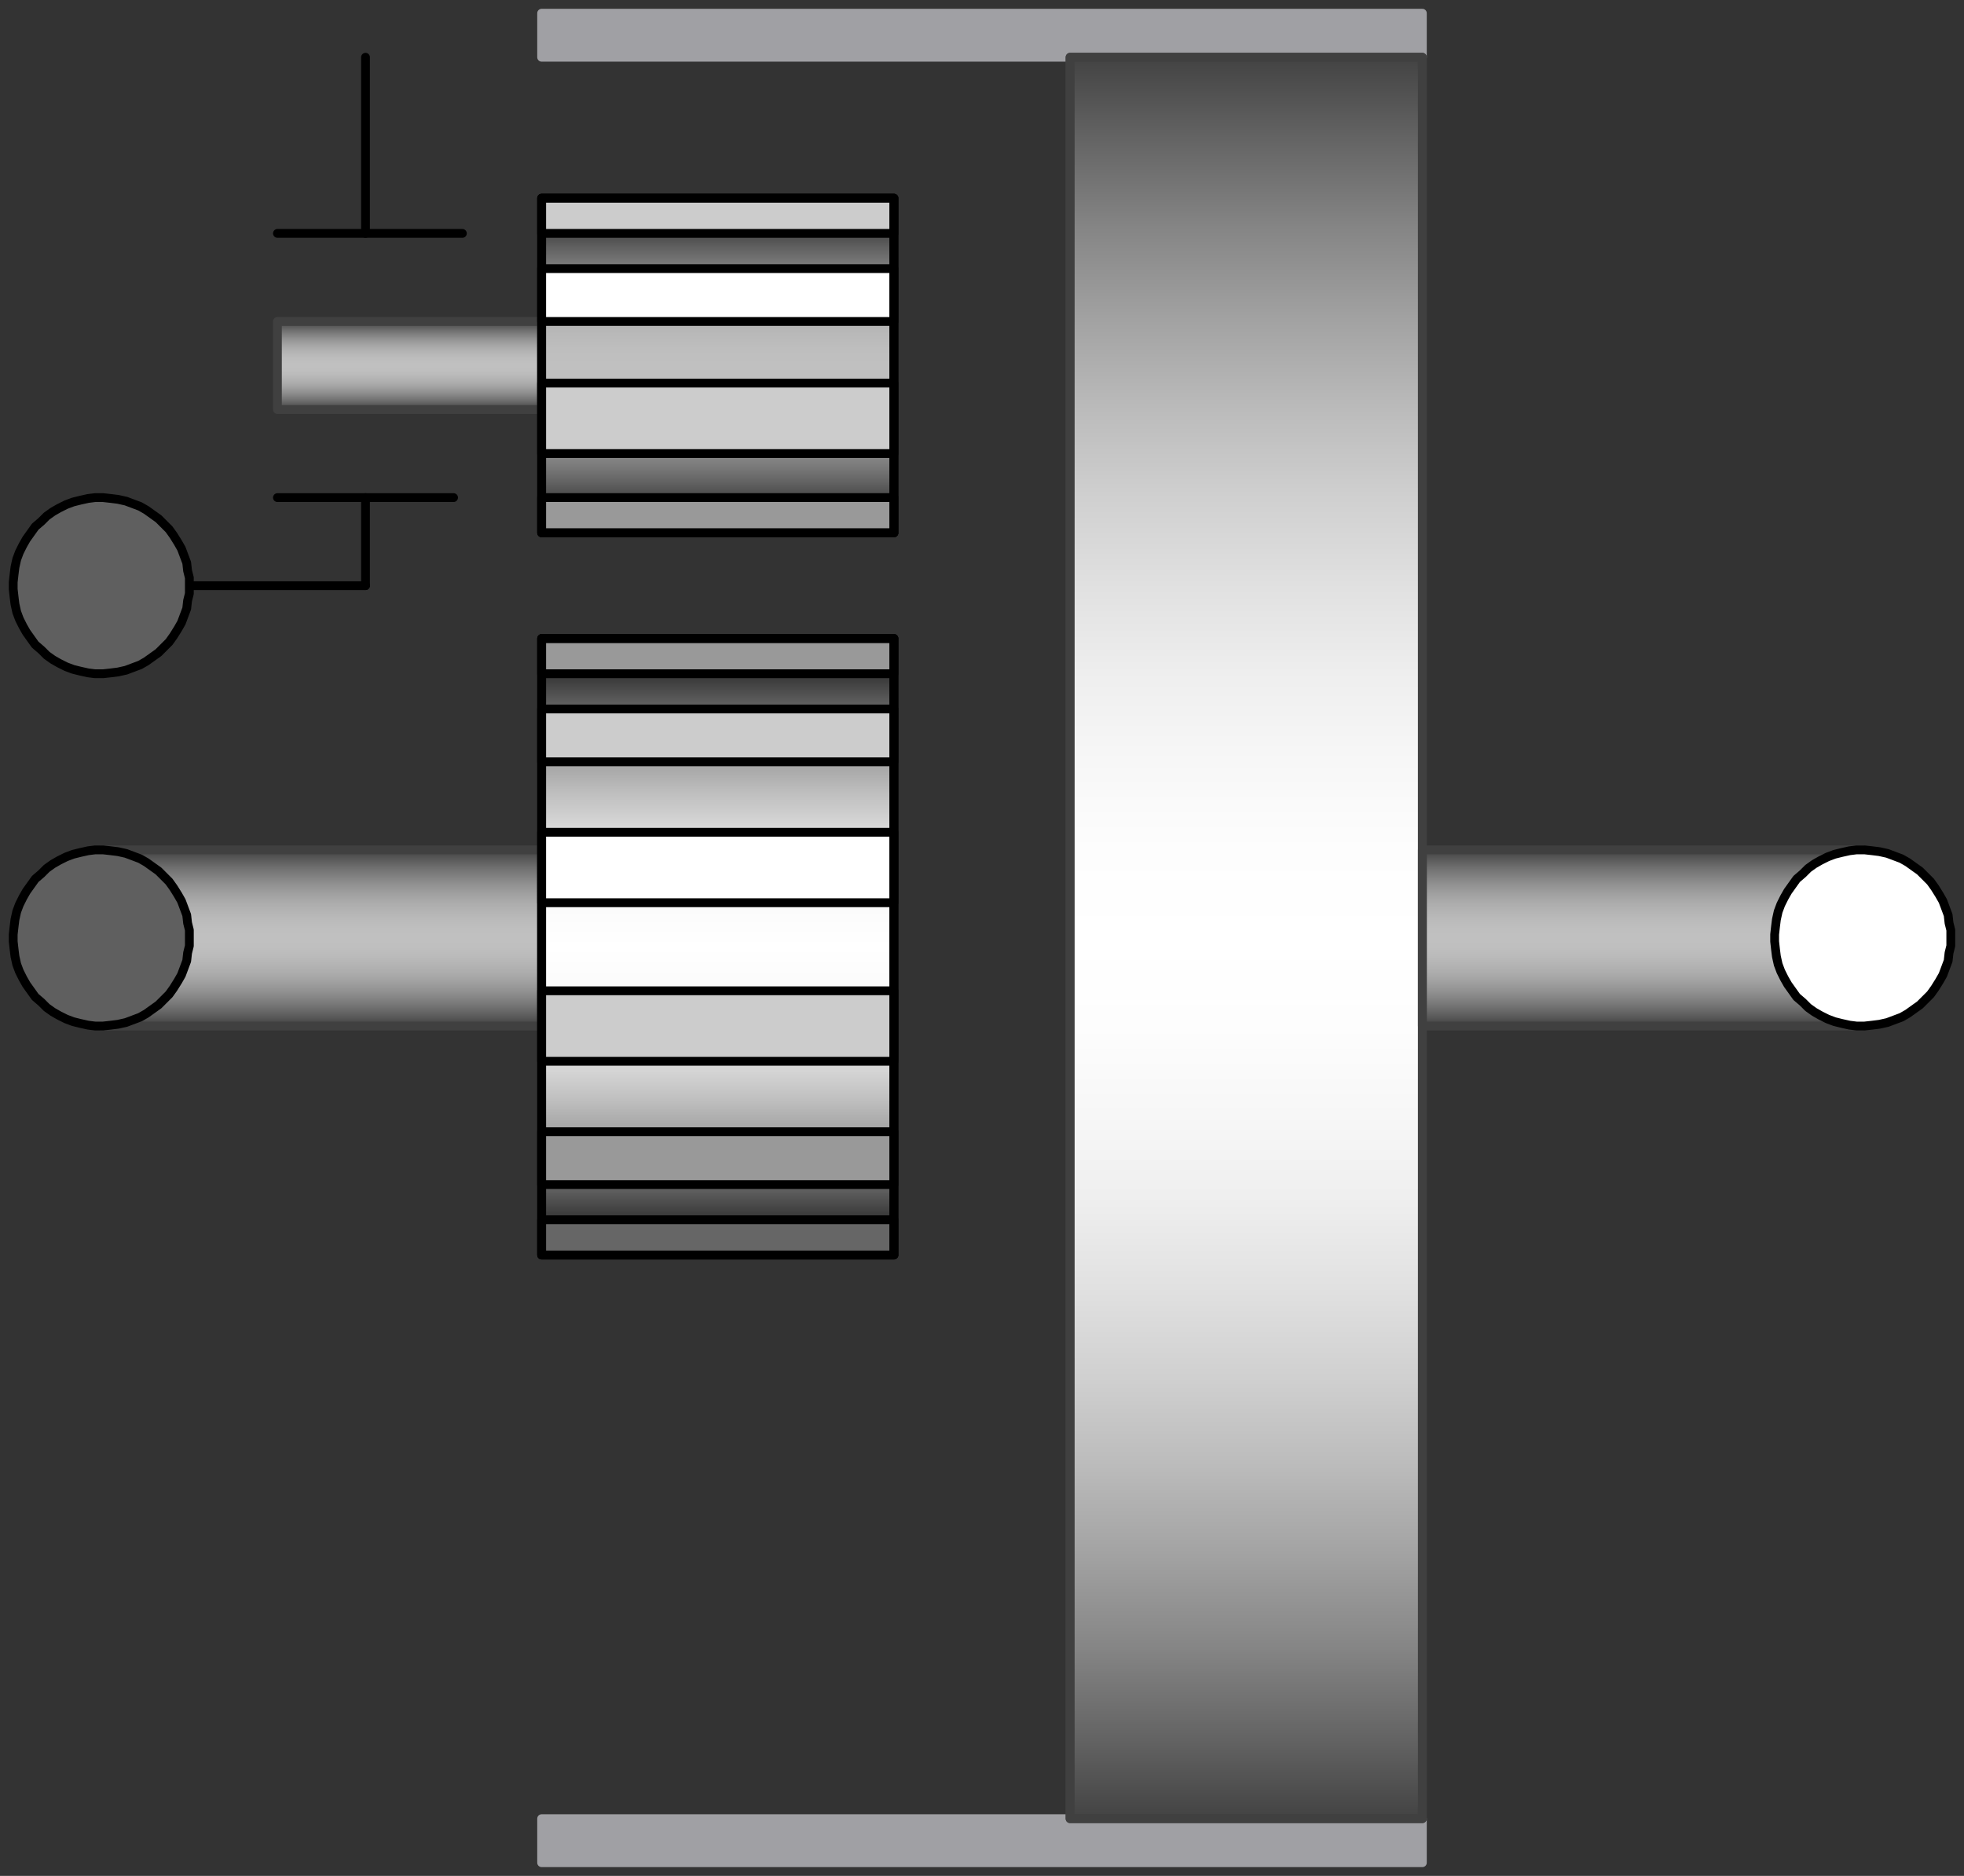 <svg width="223" height="213" xmlns="http://www.w3.org/2000/svg" xmlns:xlink="http://www.w3.org/1999/xlink">
	<rect width="100%" height="100%" fill="#333333" stroke="none"/>
	<g id="Modelica.Mechanics.Rotational.Components.IdealPlanetary" class="component">
		<polygon points="61.5,6.5 161.5,6.5 161.5,1.5 61.5,1.5" fill="#A0A0A4" stroke="#A0A0A4" stroke-width="1.0" stroke-linecap="round" stroke-linejoin="round" />
		<polygon points="61.5,211.5 161.5,211.5 161.5,206.5 61.5,206.5" fill="#A0A0A4" stroke="#A0A0A4" stroke-width="1.0" stroke-linecap="round" stroke-linejoin="round" />
		<polyline points="21.5,66.5 41.5,66.5" fill-opacity="0" stroke="#000000" stroke-width="1.0" stroke-linecap="round" stroke-linejoin="round" />
		<polyline points="31.5,56.5 51.5,56.5" fill-opacity="0" stroke="#000000" stroke-width="1.0" stroke-linecap="round" stroke-linejoin="round" />
		<polyline points="41.5,56.5 41.5,66.5" fill-opacity="0" stroke="#000000" stroke-width="1.0" stroke-linecap="round" stroke-linejoin="round" />
		<polyline points="31.5,26.5 52.5,26.5" fill-opacity="0" stroke="#000000" stroke-width="1.0" stroke-linecap="round" stroke-linejoin="round" />
		<polyline points="41.5,6.5 41.5,26.5" fill-opacity="0" stroke="#000000" stroke-width="1.0" stroke-linecap="round" stroke-linejoin="round" />
		<defs>
			<linearGradient id="cyl9" x1="0" y1="0" x2="0" y2="1">
				<stop offset="0%" stop-color="#404040" />
				<stop offset="5%" stop-color="#646464" />
				<stop offset="10%" stop-color="#858585" />
				<stop offset="15%" stop-color="#A1A1A1" />
				<stop offset="20%" stop-color="#BABABA" />
				<stop offset="25%" stop-color="#CFCFCF" />
				<stop offset="30%" stop-color="#E0E0E0" />
				<stop offset="35%" stop-color="#EEEEEE" />
				<stop offset="40%" stop-color="#F7F7F7" />
				<stop offset="45%" stop-color="#FDFDFD" />
				<stop offset="50%" stop-color="#FFFFFF" />
				<stop offset="55%" stop-color="#FDFDFD" />
				<stop offset="60%" stop-color="#F7F7F7" />
				<stop offset="65%" stop-color="#EEEEEE" />
				<stop offset="70%" stop-color="#E0E0E0" />
				<stop offset="75%" stop-color="#CFCFCF" />
				<stop offset="80%" stop-color="#BABABA" />
				<stop offset="85%" stop-color="#A1A1A1" />
				<stop offset="90%" stop-color="#858585" />
				<stop offset="95%" stop-color="#646464" />
				<stop offset="100%" stop-color="#404040" />
			</linearGradient>
		</defs>
		<polygon points="121.5,206.5 161.5,206.5 161.5,6.5 121.5,6.5" fill="url(#cyl9)" stroke="#404040" stroke-width="1.0" stroke-linecap="round" stroke-linejoin="round" />
		<defs>
			<linearGradient id="cyl10" x1="0" y1="0" x2="0" y2="1">
				<stop offset="0%" stop-color="#404040" />
				<stop offset="5%" stop-color="#585858" />
				<stop offset="10%" stop-color="#6E6E6E" />
				<stop offset="15%" stop-color="#818181" />
				<stop offset="20%" stop-color="#929292" />
				<stop offset="25%" stop-color="#A0A0A0" />
				<stop offset="30%" stop-color="#ACACAC" />
				<stop offset="35%" stop-color="#B4B4B4" />
				<stop offset="40%" stop-color="#BBBBBB" />
				<stop offset="45%" stop-color="#BFBFBF" />
				<stop offset="50%" stop-color="#C0C0C0" />
				<stop offset="55%" stop-color="#BFBFBF" />
				<stop offset="60%" stop-color="#BBBBBB" />
				<stop offset="65%" stop-color="#B4B4B4" />
				<stop offset="70%" stop-color="#ACACAC" />
				<stop offset="75%" stop-color="#A0A0A0" />
				<stop offset="80%" stop-color="#929292" />
				<stop offset="85%" stop-color="#818181" />
				<stop offset="90%" stop-color="#6E6E6E" />
				<stop offset="95%" stop-color="#585858" />
				<stop offset="100%" stop-color="#404040" />
			</linearGradient>
		</defs>
		<polygon points="11.5,116.5 61.5,116.5 61.5,96.5 11.5,96.5" fill="url(#cyl10)" stroke="#404040" stroke-width="1.0" stroke-linecap="round" stroke-linejoin="round" />
		<defs>
			<linearGradient id="cyl11" x1="0" y1="0" x2="0" y2="1">
				<stop offset="0%" stop-color="#404040" />
				<stop offset="5%" stop-color="#585858" />
				<stop offset="10%" stop-color="#6E6E6E" />
				<stop offset="15%" stop-color="#818181" />
				<stop offset="20%" stop-color="#929292" />
				<stop offset="25%" stop-color="#A0A0A0" />
				<stop offset="30%" stop-color="#ACACAC" />
				<stop offset="35%" stop-color="#B4B4B4" />
				<stop offset="40%" stop-color="#BBBBBB" />
				<stop offset="45%" stop-color="#BFBFBF" />
				<stop offset="50%" stop-color="#C0C0C0" />
				<stop offset="55%" stop-color="#BFBFBF" />
				<stop offset="60%" stop-color="#BBBBBB" />
				<stop offset="65%" stop-color="#B4B4B4" />
				<stop offset="70%" stop-color="#ACACAC" />
				<stop offset="75%" stop-color="#A0A0A0" />
				<stop offset="80%" stop-color="#929292" />
				<stop offset="85%" stop-color="#818181" />
				<stop offset="90%" stop-color="#6E6E6E" />
				<stop offset="95%" stop-color="#585858" />
				<stop offset="100%" stop-color="#404040" />
			</linearGradient>
		</defs>
		<polygon points="161.5,116.5 211.5,116.5 211.5,96.5 161.5,96.5" fill="url(#cyl11)" stroke="#404040" stroke-width="1.0" stroke-linecap="round" stroke-linejoin="round" />
		<defs>
			<linearGradient id="cyl12" x1="0" y1="0" x2="0" y2="1">
				<stop offset="0%" stop-color="#404040" />
				<stop offset="5%" stop-color="#585858" />
				<stop offset="10%" stop-color="#6E6E6E" />
				<stop offset="15%" stop-color="#818181" />
				<stop offset="20%" stop-color="#929292" />
				<stop offset="25%" stop-color="#A0A0A0" />
				<stop offset="30%" stop-color="#ACACAC" />
				<stop offset="35%" stop-color="#B4B4B4" />
				<stop offset="40%" stop-color="#BBBBBB" />
				<stop offset="45%" stop-color="#BFBFBF" />
				<stop offset="50%" stop-color="#C0C0C0" />
				<stop offset="55%" stop-color="#BFBFBF" />
				<stop offset="60%" stop-color="#BBBBBB" />
				<stop offset="65%" stop-color="#B4B4B4" />
				<stop offset="70%" stop-color="#ACACAC" />
				<stop offset="75%" stop-color="#A0A0A0" />
				<stop offset="80%" stop-color="#929292" />
				<stop offset="85%" stop-color="#818181" />
				<stop offset="90%" stop-color="#6E6E6E" />
				<stop offset="95%" stop-color="#585858" />
				<stop offset="100%" stop-color="#404040" />
			</linearGradient>
		</defs>
		<polygon points="31.5,46.5 61.5,46.5 61.5,36.5 31.5,36.5" fill="url(#cyl12)" stroke="#404040" stroke-width="1.0" stroke-linecap="round" stroke-linejoin="round" />
		<defs>
			<linearGradient id="cyl13" x1="0" y1="0" x2="0" y2="1">
				<stop offset="0%" stop-color="#000000" />
				<stop offset="5%" stop-color="#242424" />
				<stop offset="10%" stop-color="#454545" />
				<stop offset="15%" stop-color="#626262" />
				<stop offset="20%" stop-color="#7B7B7B" />
				<stop offset="25%" stop-color="#909090" />
				<stop offset="30%" stop-color="#A1A1A1" />
				<stop offset="35%" stop-color="#AFAFAF" />
				<stop offset="40%" stop-color="#B8B8B8" />
				<stop offset="45%" stop-color="#BEBEBE" />
				<stop offset="50%" stop-color="#C0C0C0" />
				<stop offset="55%" stop-color="#BEBEBE" />
				<stop offset="60%" stop-color="#B8B8B8" />
				<stop offset="65%" stop-color="#AFAFAF" />
				<stop offset="70%" stop-color="#A1A1A1" />
				<stop offset="75%" stop-color="#909090" />
				<stop offset="80%" stop-color="#7B7B7B" />
				<stop offset="85%" stop-color="#626262" />
				<stop offset="90%" stop-color="#454545" />
				<stop offset="95%" stop-color="#242424" />
				<stop offset="100%" stop-color="#000000" />
			</linearGradient>
		</defs>
		<polygon points="61.5,60.5 101.5,60.5 101.5,22.5 61.5,22.5" fill="url(#cyl13)" stroke="#000000" stroke-width="1.0" stroke-linecap="round" stroke-linejoin="round" />
		<polygon points="61.5,60.5 101.5,60.5 101.5,56.5 61.5,56.5" fill="#999999" stroke="#000000" stroke-width="1.0" stroke-linecap="round" stroke-linejoin="round" />
		<polygon points="61.5,26.5 101.5,26.5 101.5,22.5 61.5,22.5" fill="#CCCCCC" stroke="#000000" stroke-width="1.0" stroke-linecap="round" stroke-linejoin="round" />
		<polygon points="61.5,51.5 101.5,51.5 101.5,43.5 61.5,43.5" fill="#CCCCCC" stroke="#000000" stroke-width="1.0" stroke-linecap="round" stroke-linejoin="round" />
		<polygon points="61.5,36.5 101.5,36.5 101.5,30.5 61.5,30.5" fill="#FFFFFF" stroke="#000000" stroke-width="1.0" stroke-linecap="round" stroke-linejoin="round" />
		<defs>
			<linearGradient id="cyl18" x1="0" y1="0" x2="0" y2="1">
				<stop offset="0%" stop-color="#000000" />
				<stop offset="5%" stop-color="#303030" />
				<stop offset="10%" stop-color="#5C5C5C" />
				<stop offset="15%" stop-color="#828282" />
				<stop offset="20%" stop-color="#A3A3A3" />
				<stop offset="25%" stop-color="#BFBFBF" />
				<stop offset="30%" stop-color="#D6D6D6" />
				<stop offset="35%" stop-color="#E8E8E8" />
				<stop offset="40%" stop-color="#F5F5F5" />
				<stop offset="45%" stop-color="#FCFCFC" />
				<stop offset="50%" stop-color="#FFFFFF" />
				<stop offset="55%" stop-color="#FCFCFC" />
				<stop offset="60%" stop-color="#F5F5F5" />
				<stop offset="65%" stop-color="#E8E8E8" />
				<stop offset="70%" stop-color="#D6D6D6" />
				<stop offset="75%" stop-color="#BFBFBF" />
				<stop offset="80%" stop-color="#A3A3A3" />
				<stop offset="85%" stop-color="#828282" />
				<stop offset="90%" stop-color="#5C5C5C" />
				<stop offset="95%" stop-color="#303030" />
				<stop offset="100%" stop-color="#000000" />
			</linearGradient>
		</defs>
		<polygon points="61.5,142.5 101.5,142.5 101.5,72.5 61.5,72.5" fill="url(#cyl18)" stroke="#000000" stroke-width="1.0" stroke-linecap="round" stroke-linejoin="round" />
		<polygon points="61.5,76.5 101.5,76.5 101.5,72.5 61.5,72.5" fill="#999999" stroke="#000000" stroke-width="1.0" stroke-linecap="round" stroke-linejoin="round" />
		<polygon points="61.5,86.5 101.5,86.5 101.5,80.5 61.5,80.5" fill="#CCCCCC" stroke="#000000" stroke-width="1.0" stroke-linecap="round" stroke-linejoin="round" />
		<polygon points="61.5,120.5 101.5,120.5 101.5,112.5 61.5,112.5" fill="#CCCCCC" stroke="#000000" stroke-width="1.0" stroke-linecap="round" stroke-linejoin="round" />
		<polygon points="61.5,142.5 101.5,142.5 101.5,138.5 61.5,138.5" fill="#666666" stroke="#000000" stroke-width="1.0" stroke-linecap="round" stroke-linejoin="round" />
		<polygon points="61.5,134.5 101.5,134.5 101.5,128.5 61.5,128.5" fill="#999999" stroke="#000000" stroke-width="1.0" stroke-linecap="round" stroke-linejoin="round" />
		<polygon points="61.5,102.5 101.5,102.5 101.5,94.5 61.5,94.5" fill="#FFFFFF" stroke="#000000" stroke-width="1.0" stroke-linecap="round" stroke-linejoin="round" />
		<polygon points="61.5,60.5 101.5,60.5 101.5,22.5 61.5,22.5" fill-opacity="0" stroke="#000000" stroke-width="1.0" stroke-linecap="round" stroke-linejoin="round" />
		<polygon points="61.5,142.5 101.5,142.5 101.5,72.5 61.5,72.5" fill-opacity="0" stroke="#000000" stroke-width="1.0" stroke-linecap="round" stroke-linejoin="round" />
		<polygon points="121.5,206.5 161.5,206.5 161.5,6.5 121.5,6.5" fill-opacity="0" stroke="#404040" stroke-width="1.0" stroke-linecap="round" stroke-linejoin="round" />
		<g id="sun" class="port">
			<polygon points="21.5,106.5 21.5,105.6 21.3,104.8 21.2,103.9 20.9,103.1 20.6,102.3 20.2,101.6 19.7,100.8 19.2,100.1 18.6,99.5 18.0,98.9 17.3,98.4 16.6,97.9 15.9,97.5 15.1,97.2 14.3,96.9 13.4,96.7 12.6,96.6 11.7,96.5 10.8,96.5 10.0,96.6 9.1,96.8 8.3,97.0 7.5,97.3 6.7,97.7 6.0,98.1 5.3,98.6 4.7,99.2 4.0,99.8 3.5,100.5 3.0,101.2 2.6,101.9 2.2,102.7 1.9,103.5 1.7,104.4 1.6,105.2 1.5,106.1 1.5,106.9 1.6,107.8 1.7,108.6 1.9,109.5 2.2,110.3 2.6,111.1 3.0,111.8 3.5,112.5 4.0,113.2 4.7,113.8 5.3,114.4 6.0,114.9 6.7,115.3 7.5,115.7 8.3,116.0 9.1,116.2 10.0,116.4 10.8,116.5 11.7,116.5 12.6,116.4 13.4,116.3 14.3,116.1 15.1,115.8 15.9,115.5 16.6,115.1 17.3,114.6 18.0,114.1 18.6,113.5 19.2,112.9 19.7,112.2 20.2,111.4 20.6,110.7 20.9,109.9 21.2,109.1 21.3,108.2 21.5,107.4" fill="#5F5F5F" stroke="#000000" stroke-width="1.0" stroke-linecap="round" stroke-linejoin="round" />
		</g>
		<g id="carrier" class="port">
			<polygon points="21.5,66.5 21.5,65.6 21.3,64.8 21.2,63.9 20.9,63.1 20.6,62.3 20.2,61.6 19.7,60.8 19.2,60.1 18.6,59.5 18.0,58.9 17.3,58.4 16.6,57.9 15.9,57.5 15.1,57.2 14.3,56.9 13.4,56.7 12.6,56.6 11.7,56.5 10.8,56.5 10.0,56.6 9.1,56.8 8.3,57.0 7.5,57.3 6.7,57.7 6.0,58.1 5.3,58.6 4.7,59.2 4.0,59.8 3.5,60.5 3.0,61.2 2.6,61.9 2.2,62.7 1.9,63.5 1.7,64.4 1.6,65.2 1.5,66.1 1.5,66.9 1.6,67.8 1.7,68.6 1.9,69.5 2.2,70.3 2.6,71.1 3.0,71.8 3.5,72.5 4.0,73.2 4.7,73.8 5.3,74.4 6.0,74.9 6.7,75.3 7.5,75.7 8.3,76.0 9.1,76.2 10.0,76.4 10.8,76.5 11.7,76.5 12.6,76.4 13.4,76.3 14.3,76.1 15.1,75.8 15.9,75.5 16.6,75.1 17.3,74.6 18.0,74.1 18.6,73.5 19.2,72.9 19.7,72.2 20.2,71.4 20.6,70.7 20.9,69.9 21.2,69.1 21.3,68.2 21.5,67.4" fill="#5F5F5F" stroke="#000000" stroke-width="1.0" stroke-linecap="round" stroke-linejoin="round" />
		</g>
		<g id="ring" class="port">
			<polygon points="221.5,106.5 221.5,105.6 221.3,104.8 221.2,103.9 220.9,103.1 220.6,102.3 220.2,101.6 219.7,100.8 219.2,100.1 218.6,99.5 218.0,98.9 217.3,98.4 216.6,97.9 215.9,97.5 215.1,97.2 214.3,96.9 213.4,96.7 212.6,96.6 211.7,96.5 210.8,96.5 210.0,96.6 209.1,96.8 208.3,97.0 207.5,97.3 206.7,97.7 206.0,98.1 205.3,98.6 204.7,99.2 204.0,99.8 203.5,100.5 203.0,101.2 202.6,101.9 202.2,102.7 201.9,103.5 201.7,104.4 201.6,105.2 201.5,106.1 201.5,106.9 201.6,107.8 201.7,108.6 201.9,109.5 202.2,110.3 202.6,111.1 203.0,111.8 203.5,112.5 204.0,113.2 204.7,113.8 205.3,114.4 206.0,114.9 206.7,115.3 207.5,115.7 208.3,116.0 209.1,116.2 210.0,116.4 210.8,116.5 211.7,116.5 212.6,116.4 213.4,116.3 214.3,116.1 215.1,115.8 215.9,115.5 216.6,115.1 217.3,114.6 218.0,114.1 218.6,113.5 219.2,112.9 219.7,112.2 220.2,111.4 220.6,110.7 220.9,109.9 221.2,109.1 221.3,108.2 221.5,107.4" fill="#FFFFFF" stroke="#000000" stroke-width="1.0" stroke-linecap="round" stroke-linejoin="round" />
		</g>
	</g>
</svg>
